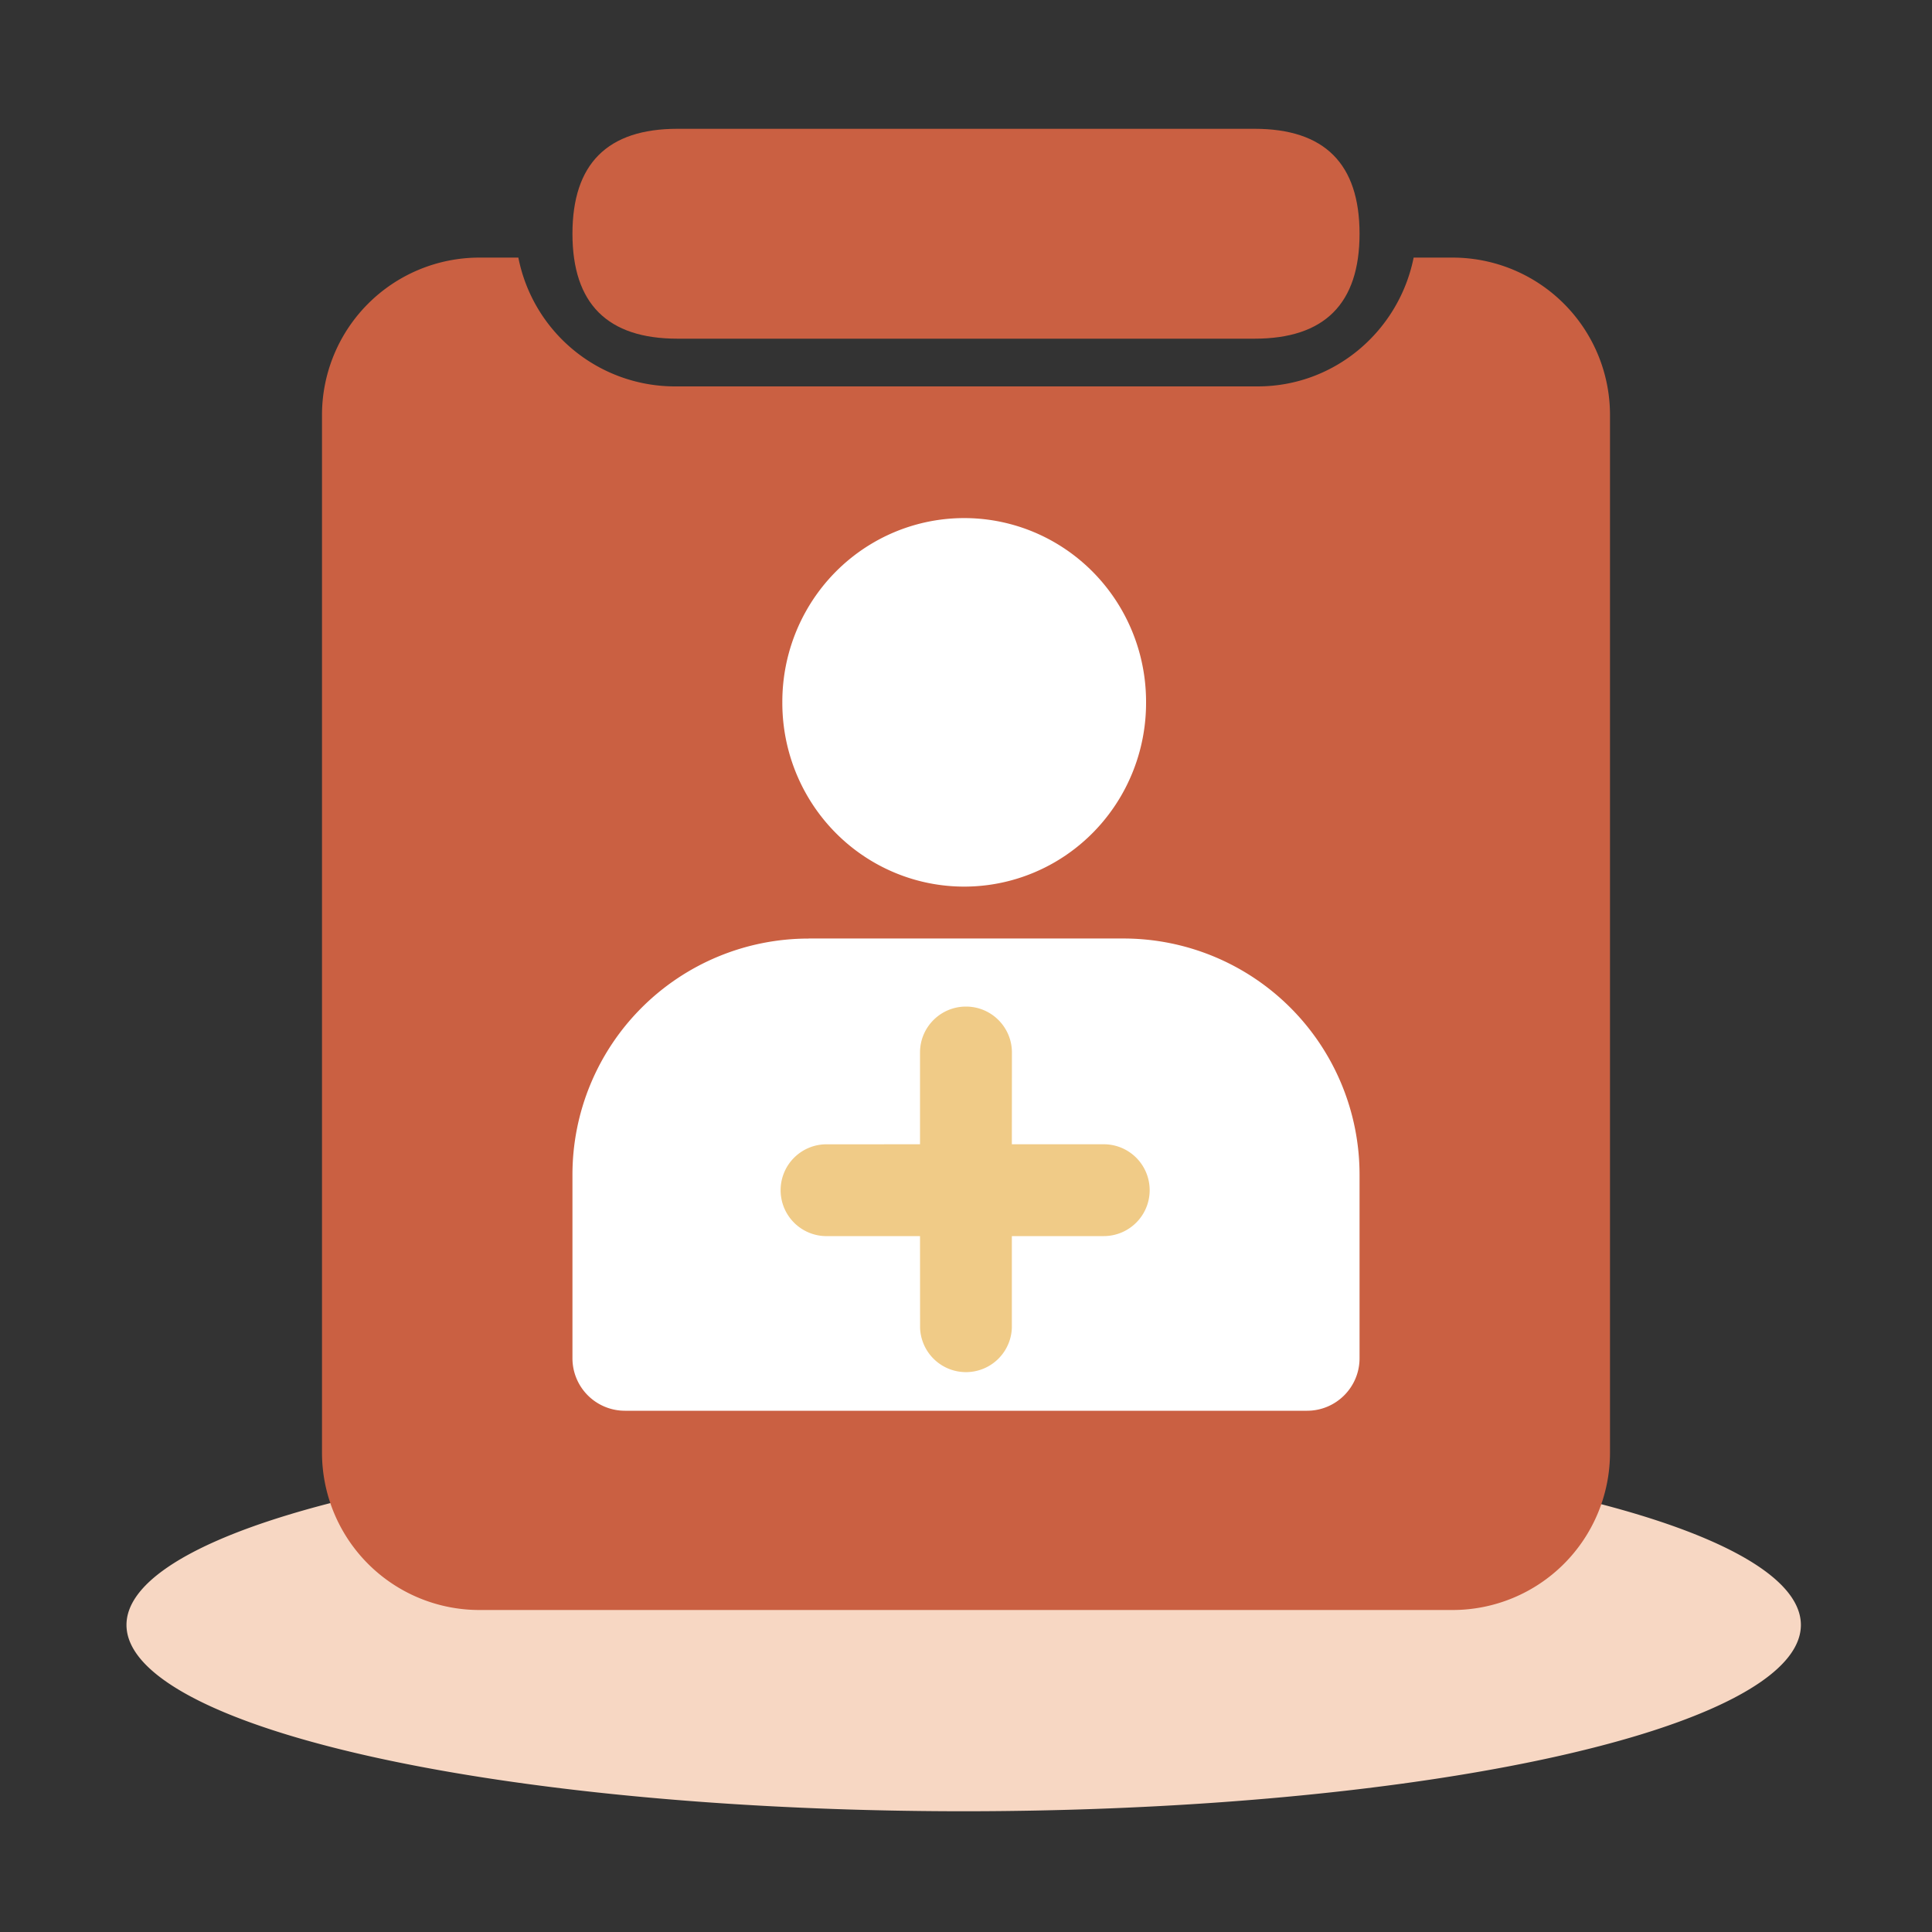 <svg t="1711204985949" class="icon" viewBox="0 0 1024 1024" version="1.1" xmlns="http://www.w3.org/2000/svg" p-id="5357" width="128" height="128"><rect x="0" y="0" width="1024" height="1024" fill="#333333" stroke="none"/><path d="M0 0h1024v1024H0z" fill="#D8D8D8" fill-opacity="0" p-id="5358"></path><path d="M67.038 861.252a443.733 98.748 0 1 0 887.467 0 443.733 98.748 0 1 0-887.467 0Z" fill="#F7D7C3" p-id="5359"></path><path d="M769.911 136.533A83.422 83.422 0 0 1 853.333 219.955v549.956A83.422 83.422 0 0 1 769.911 853.333H254.089A83.422 83.422 0 0 1 170.667 769.911V219.955A83.422 83.422 0 0 1 254.089 136.533h20.651a84.617 84.617 0 0 0 82.671 68.267h309.18c40.823 0 74.854-29.355 82.671-68.267h20.651z m-56.218 0c-7.509 19.9-27.75 34.133-51.507 34.133H361.813c-23.757 0-43.998-14.234-51.507-34.133z" fill="#CA6042" p-id="5360"></path><path d="M303.411 68.267m55.637 0l305.903 0q55.637 0 55.637 55.637l0-0.034q0 55.637-55.637 55.637l-305.903 0q-55.637 0-55.637-55.637l0 0.034q0-55.637 55.637-55.637Z" fill="#CA6042" p-id="5361"></path><path d="M414.652 372.258a97.348 96.393 90 1 0 192.785 0 97.348 96.393 90 1 0-192.785 0Z" fill="#FFFFFF" p-id="5362"></path><path d="M428.578 497.425h166.878a125.167 125.167 0 0 1 125.133 125.133v97.348c0 15.36-12.459 27.819-27.819 27.819H331.23A27.819 27.819 0 0 1 303.411 719.906v-97.348A125.167 125.167 0 0 1 428.578 497.459z" fill="#FFFFFF" p-id="5363"></path><path d="M512 533.504c13.414 0 24.337 10.889 24.337 24.337l-0.034 48.64h48.708a24.337 24.337 0 0 1 0 48.674h-48.708v48.674a24.337 24.337 0 0 1-48.64 0l-0.034-48.674h-48.64a24.337 24.337 0 1 1 0-48.64l48.64-0.034v-48.64c0-13.449 10.923-24.337 24.371-24.337z" fill="#F0CB87" p-id="5364"></path></svg>